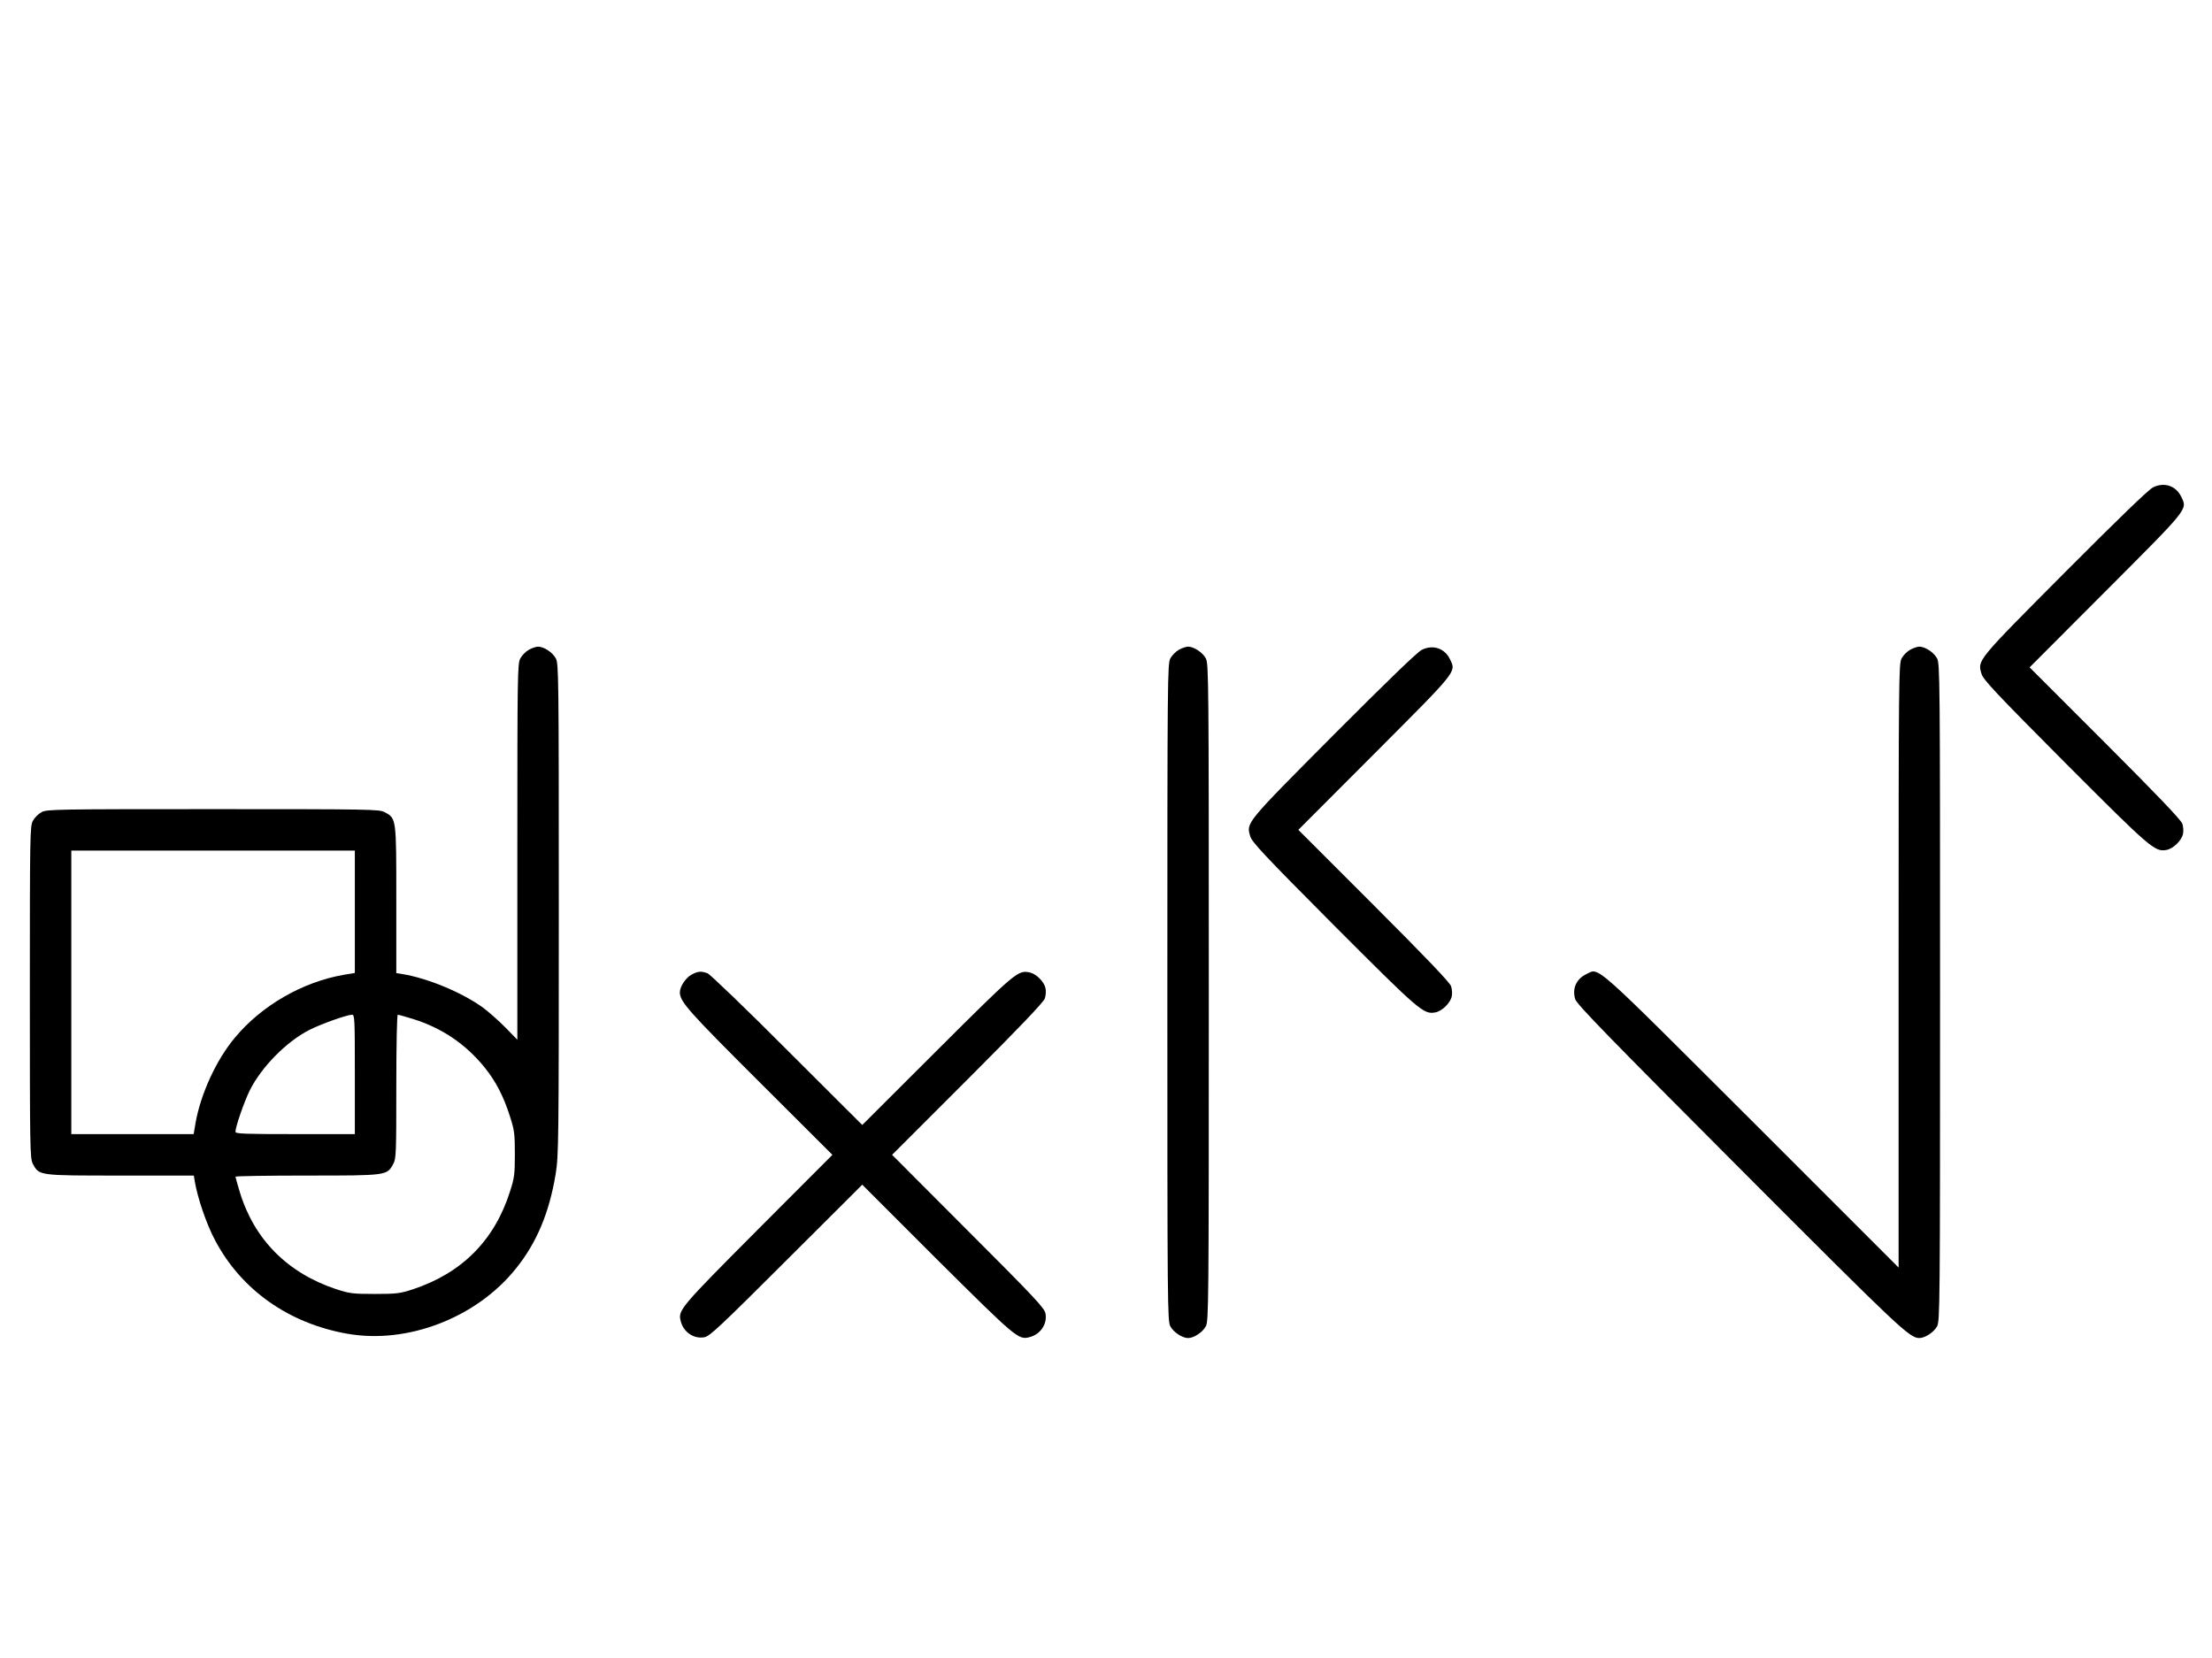 <?xml version="1.0" standalone="no"?>
<!DOCTYPE svg PUBLIC "-//W3C//DTD SVG 20010904//EN"
 "http://www.w3.org/TR/2001/REC-SVG-20010904/DTD/svg10.dtd">
<svg version="1.0" xmlns="http://www.w3.org/2000/svg"
 width="1334pt" height="1000pt" viewBox="0 0 1334 1000"
 preserveAspectRatio="xMidYMid meet">
<g transform="translate(0,1000) scale(0.1,-0.1)"
fill="#000000" stroke="none">
<path d="M12985 7061 c-26 -12 -208 -188 -531 -512 -535 -538 -529 -530 -504
-613 10 -35 85 -115 503 -535 519 -520 542 -540 613 -527 41 8 90 56 99 96 4
16 2 45 -4 62 -8 23 -151 173 -466 488 l-455 455 459 460 c503 504 493 491
456 568 -32 67 -102 91 -170 58z"/>
<path d="M3191 6082 c-19 -10 -43 -34 -53 -53 -17 -32 -18 -88 -18 -1167 l0
-1133 -72 74 c-40 41 -101 94 -134 119 -125 91 -333 178 -486 203 l-38 6 0
442 c0 494 1 491 -71 529 -32 17 -84 18 -1034 18 -950 0 -1002 -1 -1034 -18
-19 -10 -43 -34 -53 -53 -17 -32 -18 -84 -18 -1034 0 -950 1 -1002 18 -1034
38 -72 35 -71 529 -71 l442 0 6 -37 c17 -99 70 -256 122 -353 158 -300 445
-502 798 -564 364 -64 780 97 1017 394 125 155 201 338 239 569 18 110 19 192
19 1596 0 1415 -1 1482 -18 1514 -19 36 -72 71 -107 71 -11 0 -36 -8 -54 -18z
m-1051 -1581 l0 -369 -66 -11 c-251 -44 -496 -185 -658 -380 -112 -134 -206
-339 -237 -515 l-11 -66 -369 0 -369 0 0 855 0 855 855 0 855 0 0 -369z m0
-981 l0 -360 -360 0 c-308 0 -360 2 -360 14 0 30 53 183 87 251 70 140 221
293 358 363 71 36 225 91 258 92 16 0 17 -24 17 -360z m352 334 c173 -54 316
-151 429 -290 68 -83 117 -178 155 -299 26 -80 29 -104 29 -225 0 -121 -3
-145 -29 -225 -93 -295 -290 -493 -586 -591 -77 -25 -98 -28 -230 -28 -132 0
-153 3 -230 28 -295 97 -497 300 -584 587 -14 47 -26 88 -26 92 0 4 195 7 433
7 483 0 481 0 519 71 17 31 18 66 18 466 0 266 4 433 9 433 6 0 47 -12 93 -26z"/>
<path d="M7111 6082 c-19 -10 -43 -34 -53 -53 -17 -32 -18 -115 -18 -2014 0
-1899 1 -1982 18 -2014 19 -36 72 -71 107 -71 35 0 88 35 107 71 17 32 18 115
18 2014 0 1899 -1 1982 -18 2014 -19 36 -72 71 -107 71 -11 0 -36 -8 -54 -18z"/>
<path d="M8575 6081 c-26 -12 -208 -188 -531 -512 -535 -538 -529 -530 -504
-613 10 -35 85 -115 503 -535 519 -520 542 -540 613 -527 41 8 90 56 99 96 4
16 2 45 -4 62 -8 23 -151 173 -466 488 l-455 455 459 460 c503 504 493 491
456 568 -32 67 -102 91 -170 58z"/>
<path d="M11521 6082 c-19 -10 -43 -34 -53 -53 -17 -32 -18 -110 -18 -1854 l0
-1820 -887 887 c-972 970 -916 921 -996 883 -61 -29 -87 -88 -67 -152 10 -31
202 -228 994 -1022 967 -969 1021 -1020 1081 -1021 34 0 88 35 107 71 17 32
18 115 18 2014 0 1899 -1 1982 -18 2014 -19 36 -72 71 -107 71 -11 0 -36 -8
-54 -18z"/>
<path d="M4171 4122 c-36 -19 -71 -73 -71 -107 1 -57 49 -111 479 -540 l441
-440 -449 -450 c-468 -470 -483 -487 -466 -552 16 -67 79 -110 143 -98 32 5
98 68 494 463 l458 457 452 -452 c473 -470 490 -485 555 -468 67 16 110 79 98
143 -5 32 -68 99 -466 497 l-459 460 455 455 c315 315 458 465 466 488 6 17 8
46 4 62 -8 39 -56 87 -95 95 -70 15 -82 6 -558 -469 l-452 -451 -453 452
c-248 249 -465 457 -480 463 -39 14 -57 13 -96 -8z"/>
</g>
</svg>
